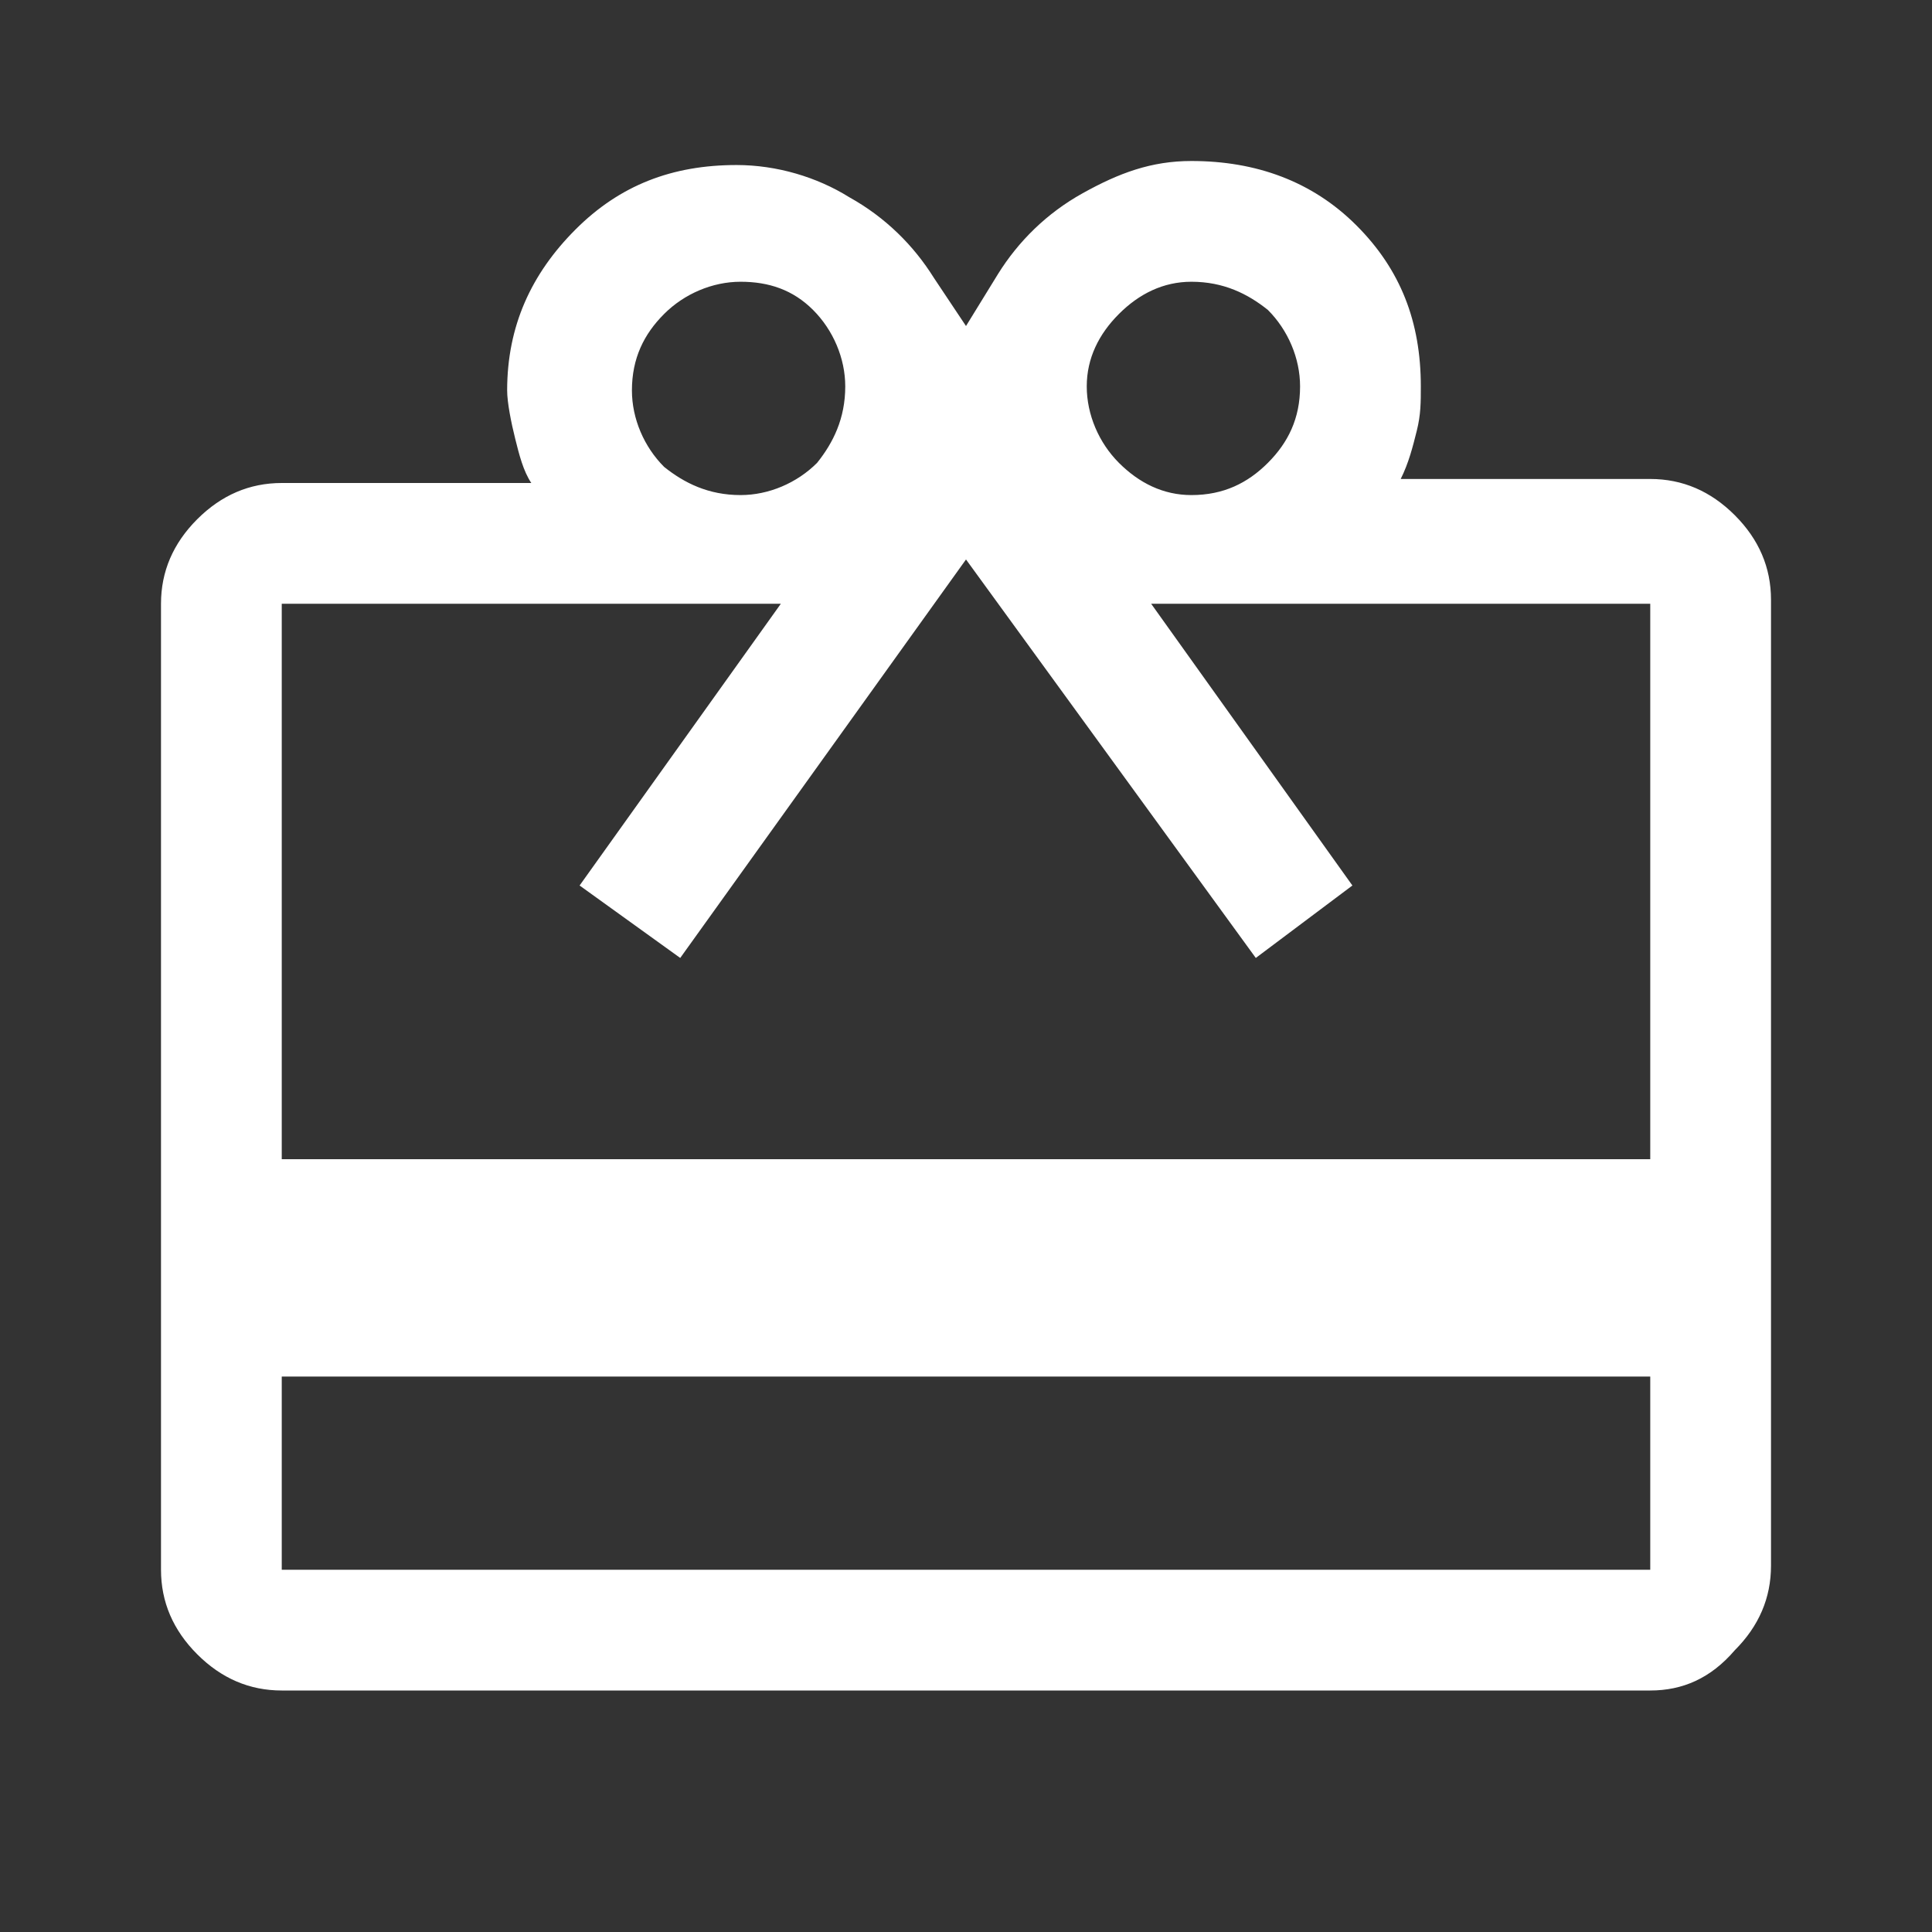 <?xml version="1.0" encoding="utf-8"?>
<!-- Generator: Adobe Illustrator 26.0.0, SVG Export Plug-In . SVG Version: 6.00 Build 0)  -->
<svg version="1.1" id="Layer_1" xmlns="http://www.w3.org/2000/svg" xmlns:xlink="http://www.w3.org/1999/xlink" x="0px" y="0px"
	 viewBox="0 0 48 48" style="enable-background:new 0 0 48 48;" xml:space="preserve">
<rect x="0" y="0" width="48" height="48" fill="#333333" stroke="none"/>
<style type="text/css">
	.st0{fill:#FFFFFF;}
</style>
<path class="st0" d="M7,34.2V39h34v-4.8H7z M7,12h6.2c-0.2-0.3-0.3-0.7-0.4-1.1c-0.1-0.4-0.2-0.9-0.2-1.2c0-1.6,0.6-2.9,1.7-4
	c1.1-1.1,2.4-1.6,4-1.6c1,0,2,0.3,2.8,0.8c0.9,0.5,1.6,1.2,2.1,2L24,8.1l0.8-1.3c0.5-0.8,1.2-1.5,2.1-2S28.6,4,29.6,4
	c1.6,0,3,0.5,4.1,1.6c1.1,1.1,1.6,2.4,1.6,4c0,0.4,0,0.7-0.1,1.1c-0.1,0.4-0.2,0.8-0.4,1.2H41c0.8,0,1.5,0.3,2.1,0.9
	c0.6,0.6,0.9,1.3,0.9,2.1v24c0,0.8-0.3,1.5-0.9,2.1C42.5,41.7,41.8,42,41,42H7c-0.8,0-1.5-0.3-2.1-0.9C4.3,40.5,4,39.8,4,39V15
	c0-0.8,0.3-1.5,0.9-2.1C5.5,12.3,6.2,12,7,12z M7,28.8h34V15H28.6l5,7l-2.4,1.8L24,13.9l-7.1,9.9L14.4,22l5-7H7V28.8z M18.4,12.3
	c0.7,0,1.4-0.3,1.9-0.8C20.7,11,21,10.4,21,9.6c0-0.7-0.3-1.4-0.8-1.9S19.1,7,18.4,7S17,7.3,16.5,7.8c-0.5,0.5-0.8,1.1-0.8,1.9
	c0,0.7,0.3,1.4,0.8,1.9C17,12,17.6,12.3,18.4,12.3z M29.6,12.3c0.8,0,1.4-0.3,1.9-0.8c0.5-0.5,0.8-1.1,0.8-1.9
	c0-0.7-0.3-1.4-0.8-1.9C31,7.3,30.4,7,29.6,7c-0.7,0-1.3,0.3-1.8,0.8C27.3,8.3,27,8.9,27,9.6c0,0.7,0.3,1.4,0.8,1.9
	C28.3,12,28.9,12.3,29.6,12.3z"/>
</svg>
